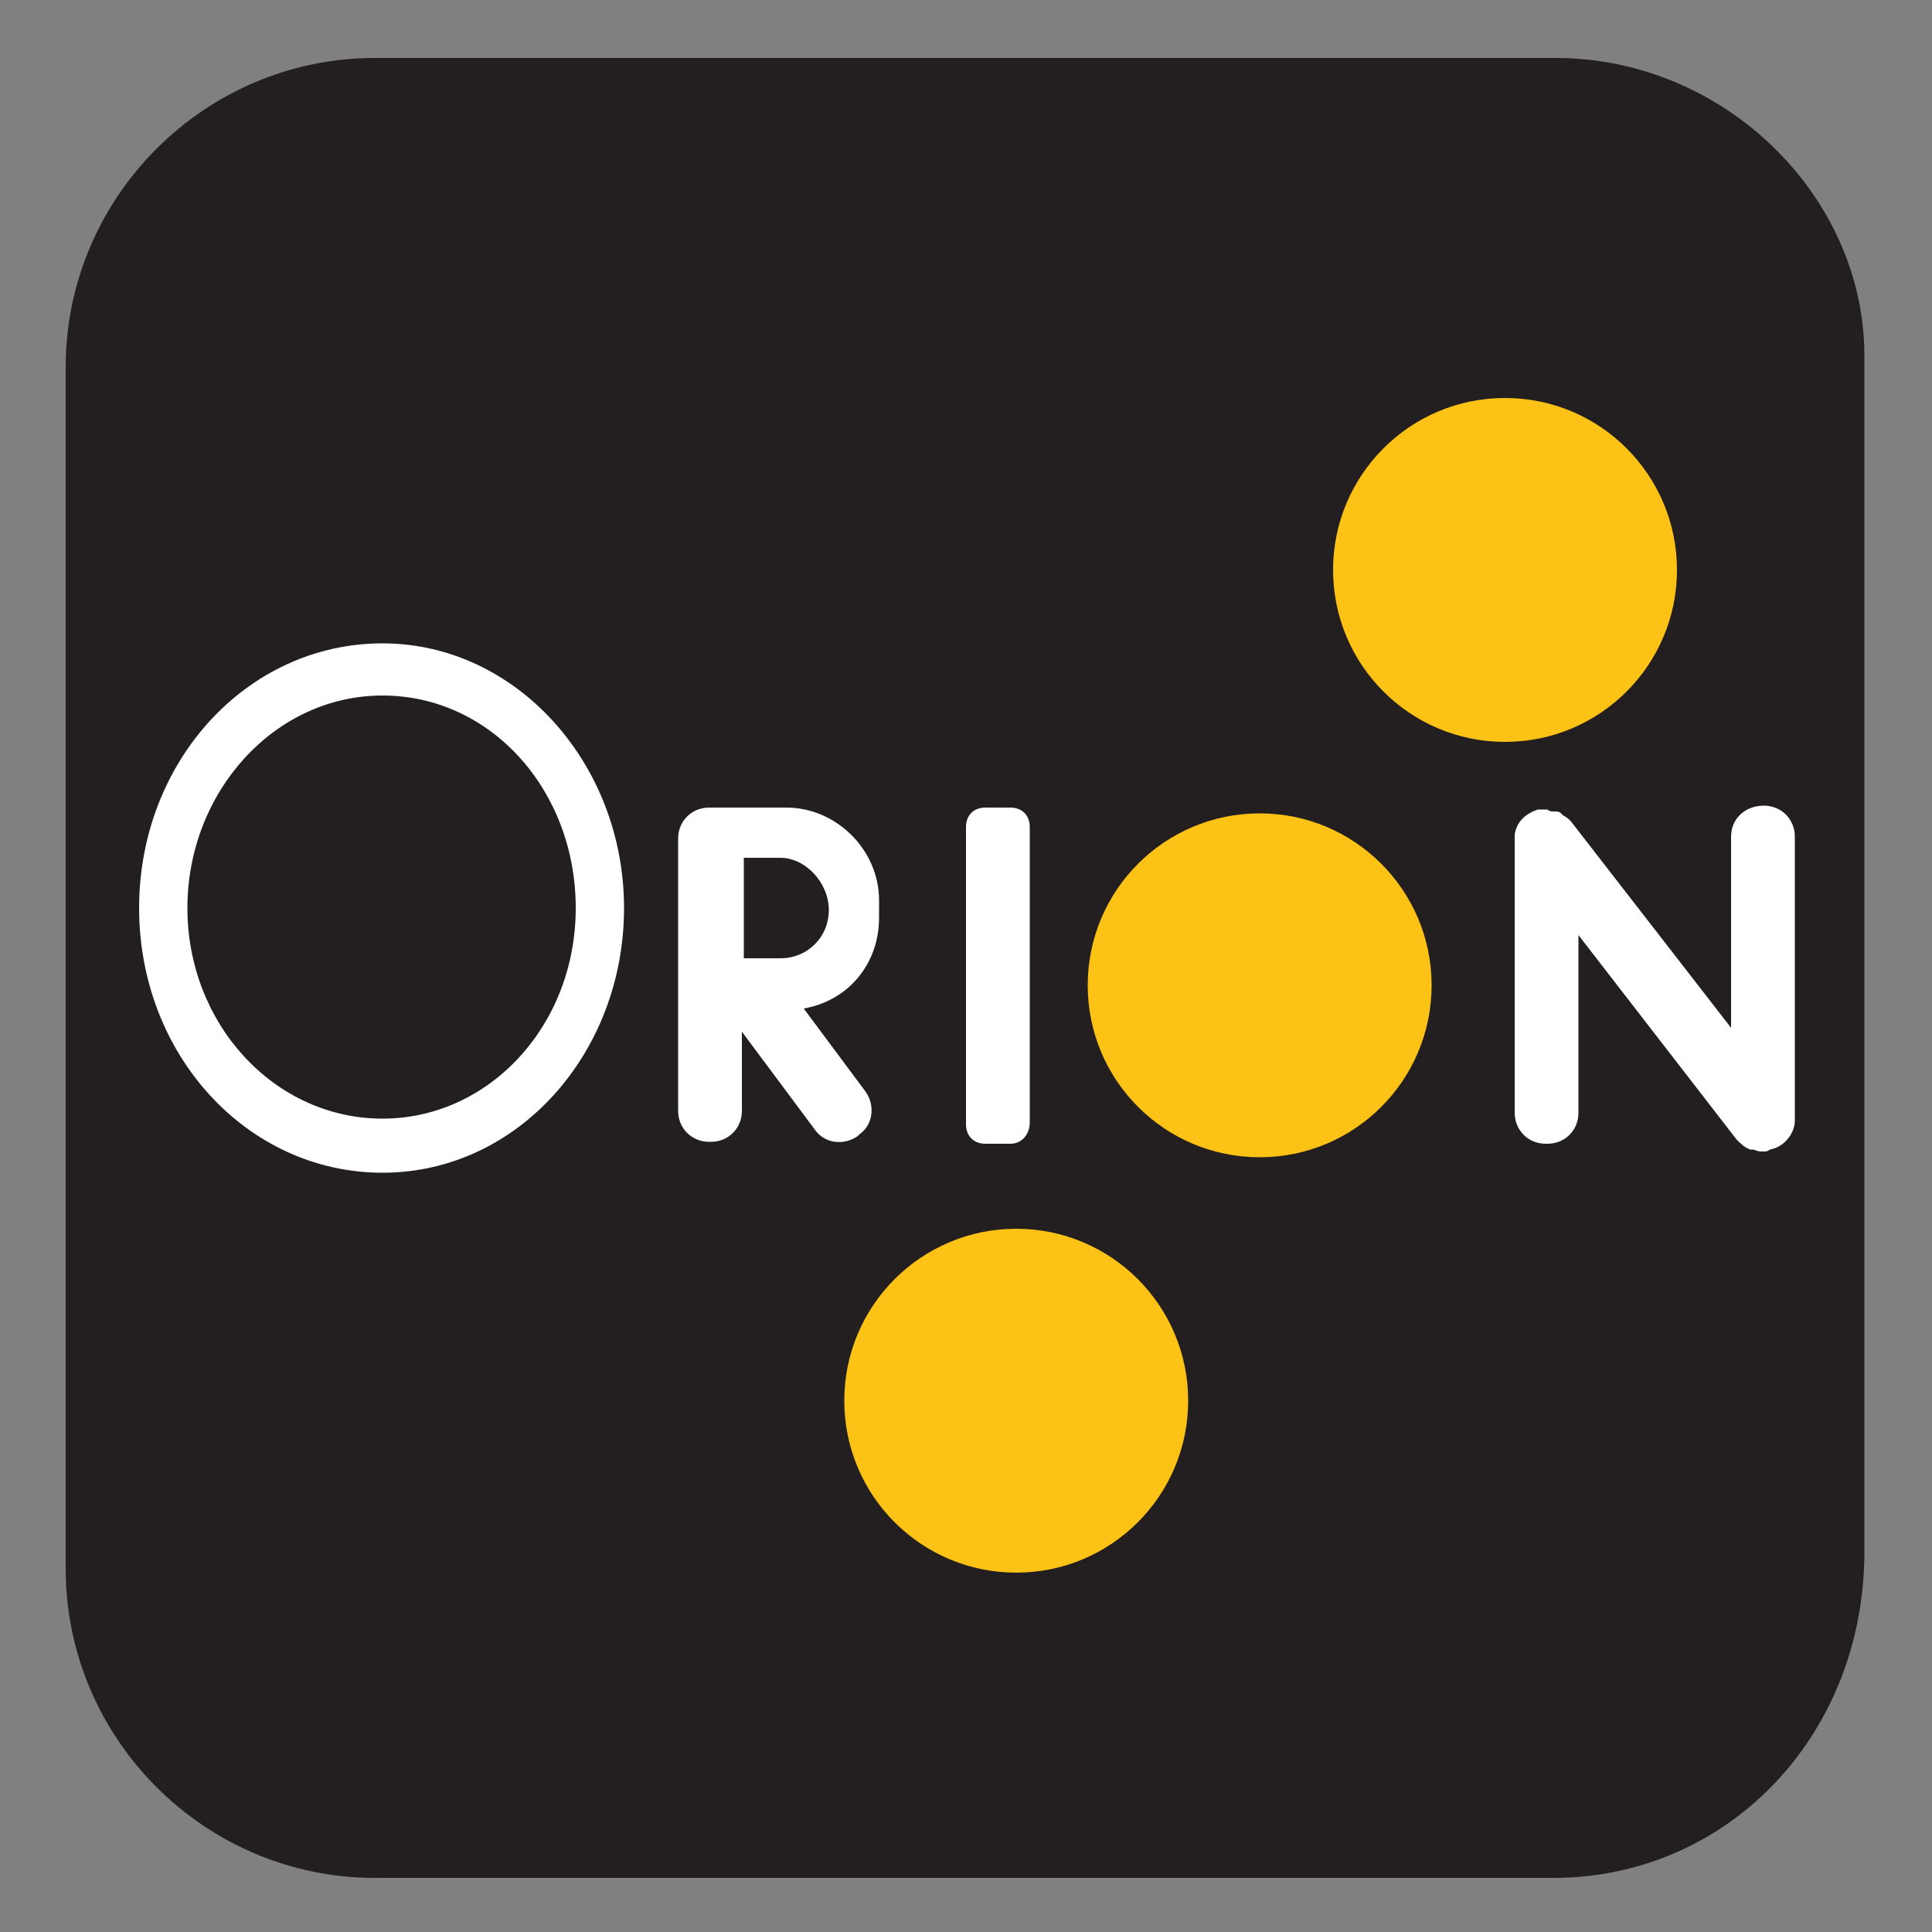 <?xml version="1.0" encoding="utf-8"?>
<!-- Generator: Adobe Illustrator 19.0.0, SVG Export Plug-In . SVG Version: 6.00 Build 0)  -->
<svg version="1.1" id="Layer_1" xmlns="http://www.w3.org/2000/svg" xmlns:xlink="http://www.w3.org/1999/xlink" x="0px" y="0px"
	 viewBox="0 0 100 100" style="enable-background:new 0 0 100 100;" xml:space="preserve">
<rect x="0" y="0" width="100" height="100" fill="#808080" stroke="none"/>
<path id="XMLID_17_" style="fill:#231F20;" d="M80.4,97.2H19.4c-8.8,0-16-7.2-16-16V19c0-8.8,7.2-16,16-16h61.1c8.8,0,16,7.2,16,15.4v62.1
	C96.4,90,89.3,97.2,80.4,97.2z"/>
<circle id="XMLID_16_" style="fill:#FCC215;" cx="77.9" cy="29.5" r="8.9"/>
<circle id="XMLID_15_" style="fill:#FCC215;" cx="65.2" cy="51" r="8.9"/>
<circle id="XMLID_14_" style="fill:#FCC215;" cx="52.6" cy="72.5" r="8.9"/>
<path id="XMLID_13_" style="fill:#FFFFFF;" d="M52.3,59.2H51c-0.6,0-1-0.4-1-1V42.8c0-0.6,0.4-1,1-1h1.3c0.6,0,1,0.4,1,1v15.3
	C53.3,58.7,52.9,59.2,52.3,59.2z"/>
<path id="XMLID_3_" style="fill:#FFFFFF;" d="M91.3,41.7L91.3,41.7c-1,0-1.7,0.7-1.7,1.6v9.9l-8.3-10.7c0,0,0,0,0,0c-0.1-0.1-0.2-0.2-0.4-0.3
	c0,0-0.1-0.1-0.1-0.1c-0.1-0.1-0.2-0.1-0.4-0.1c-0.1,0-0.2,0-0.3-0.1c0,0-0.1,0-0.1,0h-0.1c-0.1,0-0.2,0-0.2,0c0,0-0.1,0-0.1,0
	c-0.6,0.2-1.1,0.6-1.2,1.3c0,0.1,0,0.1,0,0.2c0,0,0,0.1,0,0.1v14.1c0,0.9,0.7,1.6,1.6,1.6h0.1c0.9,0,1.6-0.7,1.6-1.6v-9.2l8.2,10.6
	c0.2,0.2,0.4,0.4,0.7,0.5c0,0,0.1,0,0.1,0c0.1,0,0.3,0.1,0.4,0.1c0,0,0.1,0,0.1,0h0.1c0.1,0,0.2,0,0.3-0.1c0,0,0,0,0,0
	c0.7-0.1,1.3-0.8,1.3-1.5V43.3C92.9,42.4,92.2,41.7,91.3,41.7z"/>
<path id="XMLID_9_" style="fill:#FFFFFF;" d="M19.8,33.3c-7,0-12.6,6.1-12.6,13.7s5.6,13.7,12.6,13.7S32.3,54.5,32.3,47S26.7,33.3,19.8,33.3z
	 M19.8,57.9C14.2,57.9,9.7,53,9.7,47S14.2,36,19.8,36S29.8,40.9,29.8,47S25.3,57.9,19.8,57.9z"/>
<path id="XMLID_8_" style="fill:#FFFFFF;" d="M45.5,47.5v-0.9c0-2.6-2.2-4.8-4.8-4.8h-0.4h-3.5h-0.1c-0.9,0-1.6,0.7-1.6,1.6v14.1
	c0,0.9,0.7,1.6,1.6,1.6h0.1c0.9,0,1.6-0.7,1.6-1.6v-4.1l3.8,5.1c0.5,0.7,1.5,0.8,2.2,0.3l0.1-0.1c0.7-0.5,0.8-1.5,0.3-2.2l-3.2-4.3
	C43.9,51.8,45.5,49.9,45.5,47.5z M42.9,47.1c0,1.4-1.1,2.5-2.5,2.5h-1.9v0v-5.2h1.9C41.7,44.4,42.9,45.7,42.9,47.1L42.9,47.1z"/>
</svg>

